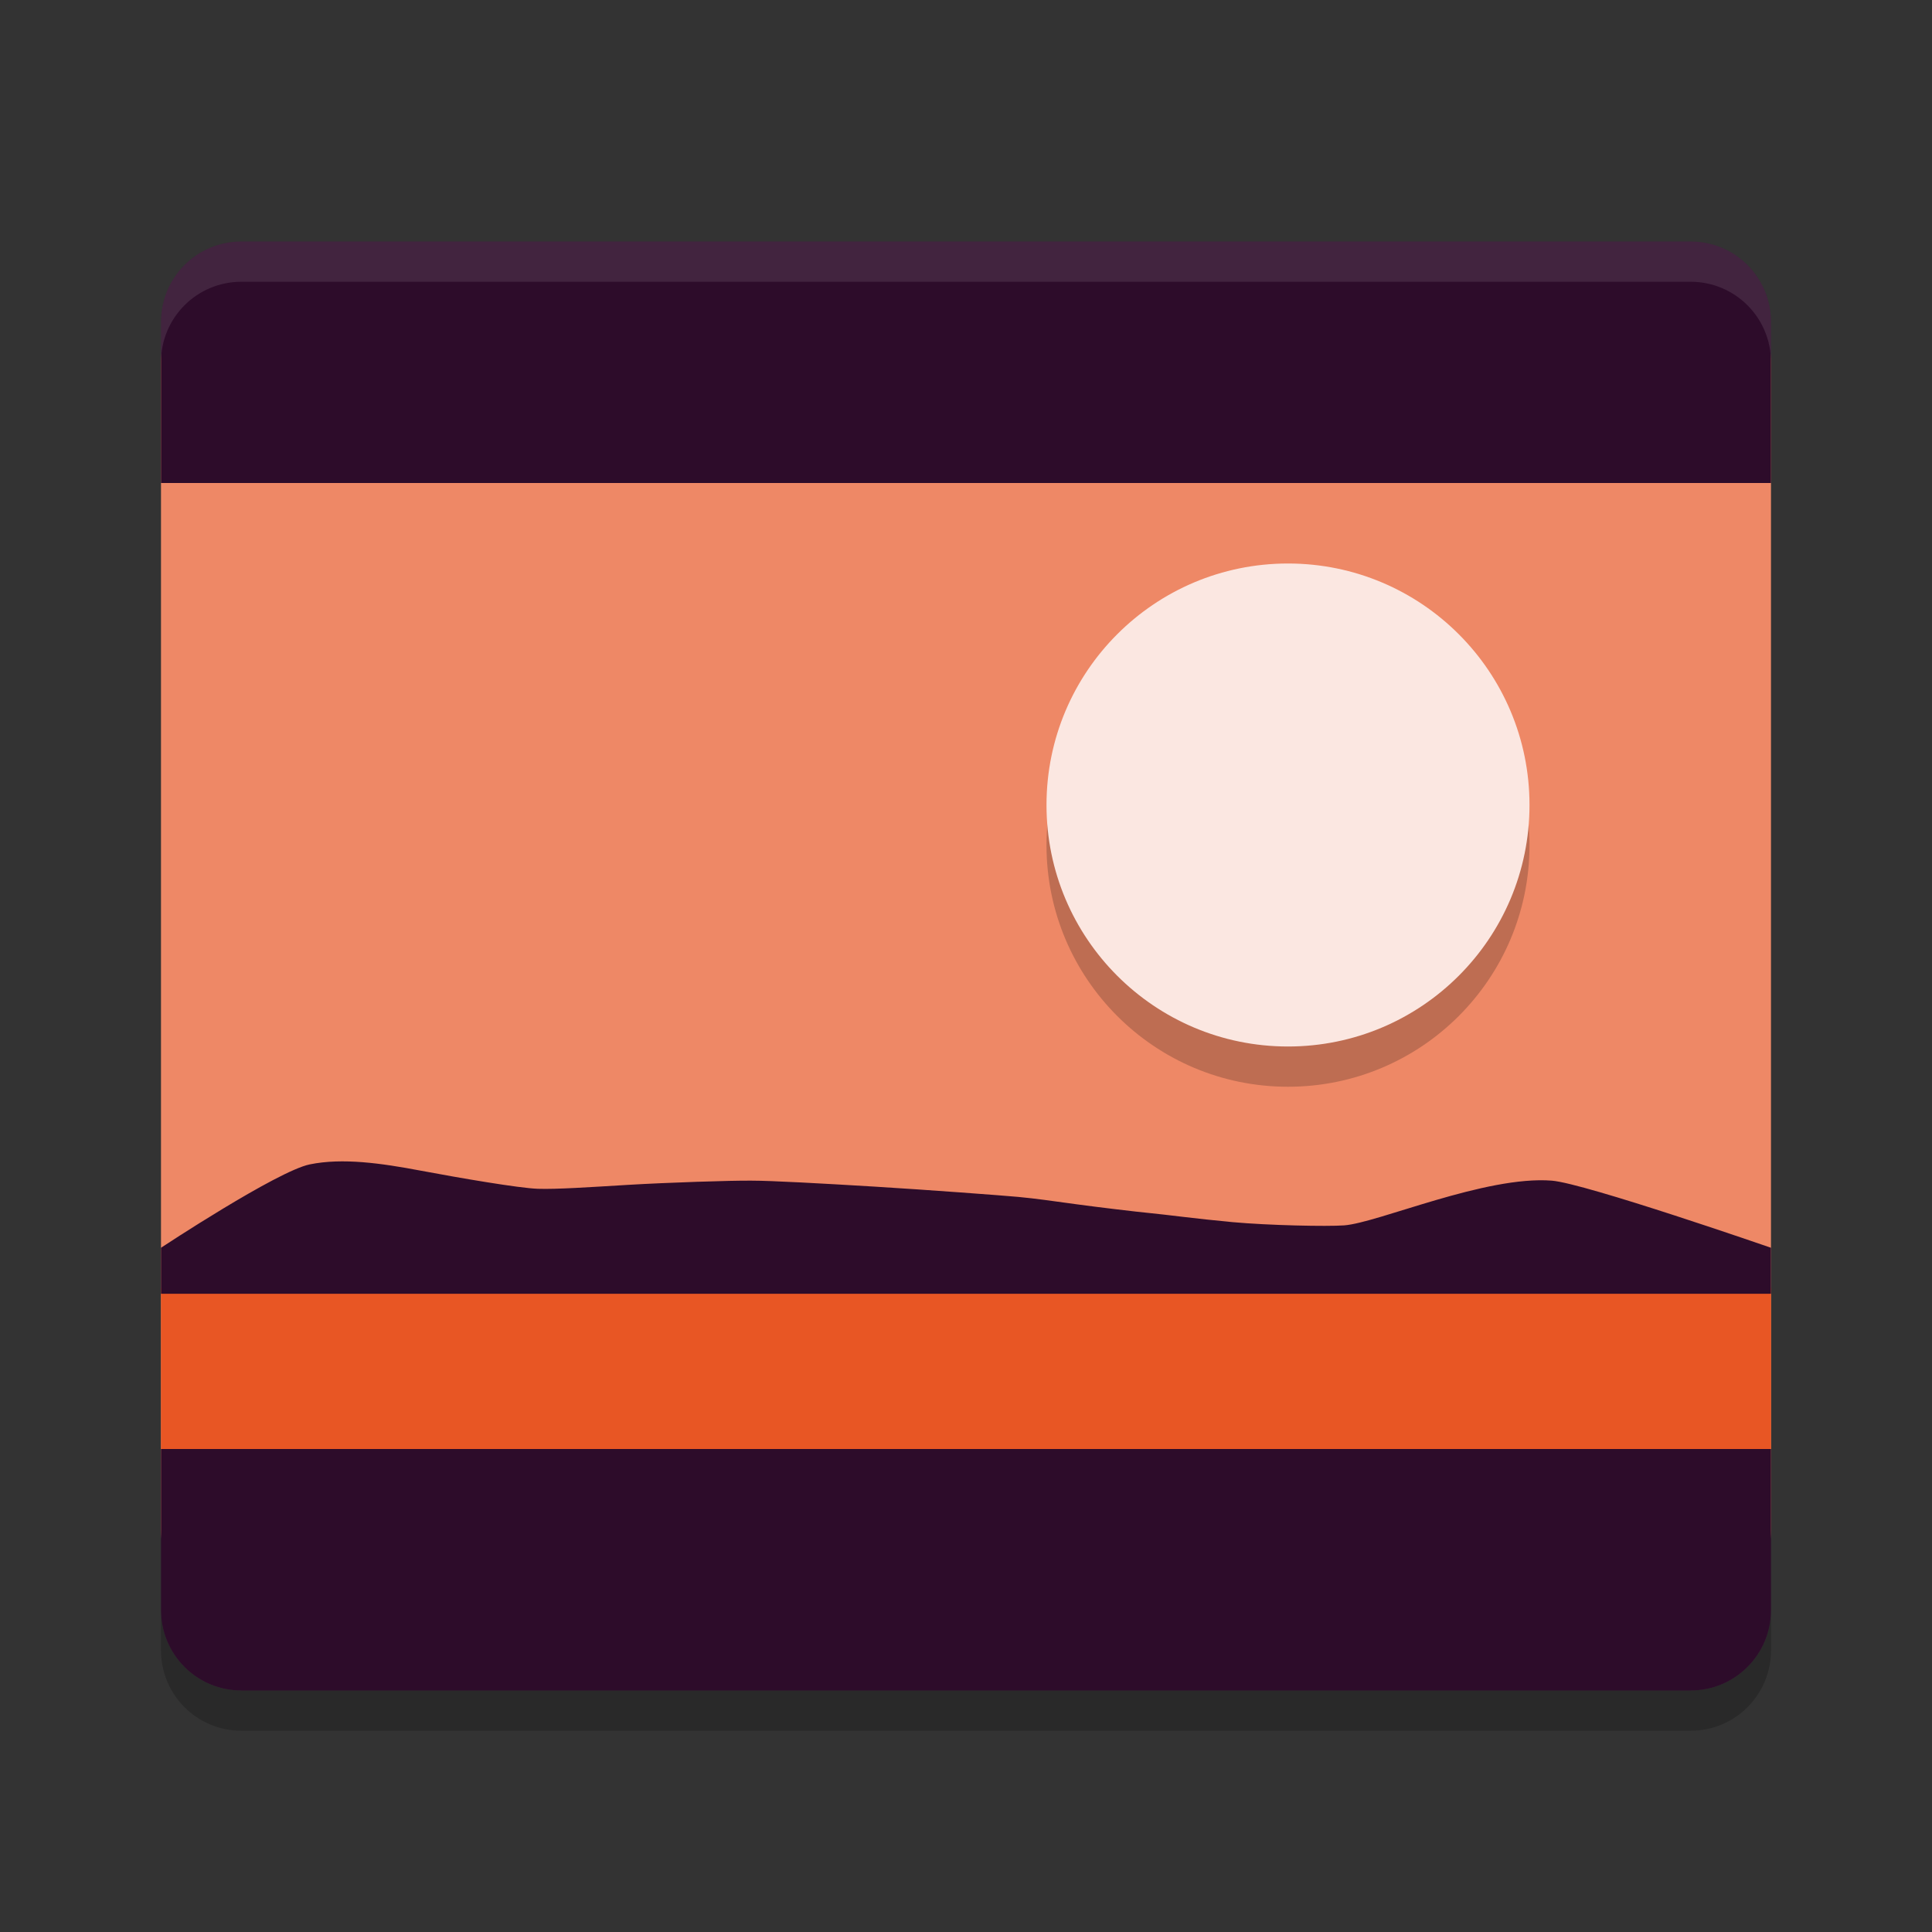 <svg xmlns="http://www.w3.org/2000/svg" width="48" height="48" version="1">
 <rect width="100%" height="100%" fill="#333333" stroke="none"/>
 <path style="opacity:0.2" d="m 4,40 v 1 c 0,1.108 0.892,2 2,2 h 36 c 1.108,0 2,-0.892 2,-2 v -1 c 0,1.108 -0.892,2 -2,2 H 6 C 4.892,42 4,41.108 4,40 Z"/>
 <path fill="#ee8866" d="m44 38v-29c0-1.108-0.892-2-2-2h-36c-1.108 0-2 0.892-2 2v29c0 1.108 0.892 2 2 2h36c1.108 0 2-0.892 2-2z"/>
 <path fill-rule="evenodd" opacity=".2" d="m32 15c3.314 0 6 2.686 6 6s-2.686 6-6 6-6-2.686-6-6 2.686-6 6-6z"/>
 <path fill="#fbe7e1" fill-rule="evenodd" d="m32 14c3.314 0 6 2.686 6 6s-2.686 6-6 6-6-2.686-6-6 2.686-6 6-6z"/>
 <path fill="#2d0c2a" d="m44 12v-4c0-1.108-0.892-2-2-2h-36c-1.108 0-2 0.892-2 2v4z"/>
 <path fill="#fff" opacity=".1" d="m6 6c-1.108 0-2 0.892-2 2v1c0-1.108 0.892-2 2-2h36c1.108 0 2 0.892 2 2v-1c0-1.108-0.892-2-2-2z"/>
 <path fill="#e85624" d="m4 32v4h40v-4h-40z"/>
 <path fill="#2d0c2a" d="m44 36v4c0 1.108-0.892 2-2 2h-36c-1.108 0-2-0.892-2-2v-4z"/>
 <path fill="#2d0c2a" d="m4 32.143v-1.143s2.885-1.905 3.696-2.071c0.811-0.166 1.769-0.031 2.753 0.155 0.984 0.185 2.454 0.436 2.912 0.451 0.459 0.016 1.288-0.04 2.253-0.098 0.964-0.057 2.561-0.11 3.059-0.104 0.498 0 1.741 0.069 3.067 0.149 1.325 0.081 3.146 0.217 3.558 0.255 0.413 0.038 0.898 0.107 1.449 0.183 0.551 0.075 1.505 0.189 1.842 0.221 0.337 0.031 1.12 0.138 2.027 0.222 0.908 0.083 2.36 0.112 2.779 0.081 0.419-0.031 1.299-0.341 2.278-0.628 0.98-0.286 2.06-0.548 2.882-0.483 0.822 0.065 5.444 1.667 5.444 1.667v1.143h-35.142z"/>
</svg>

